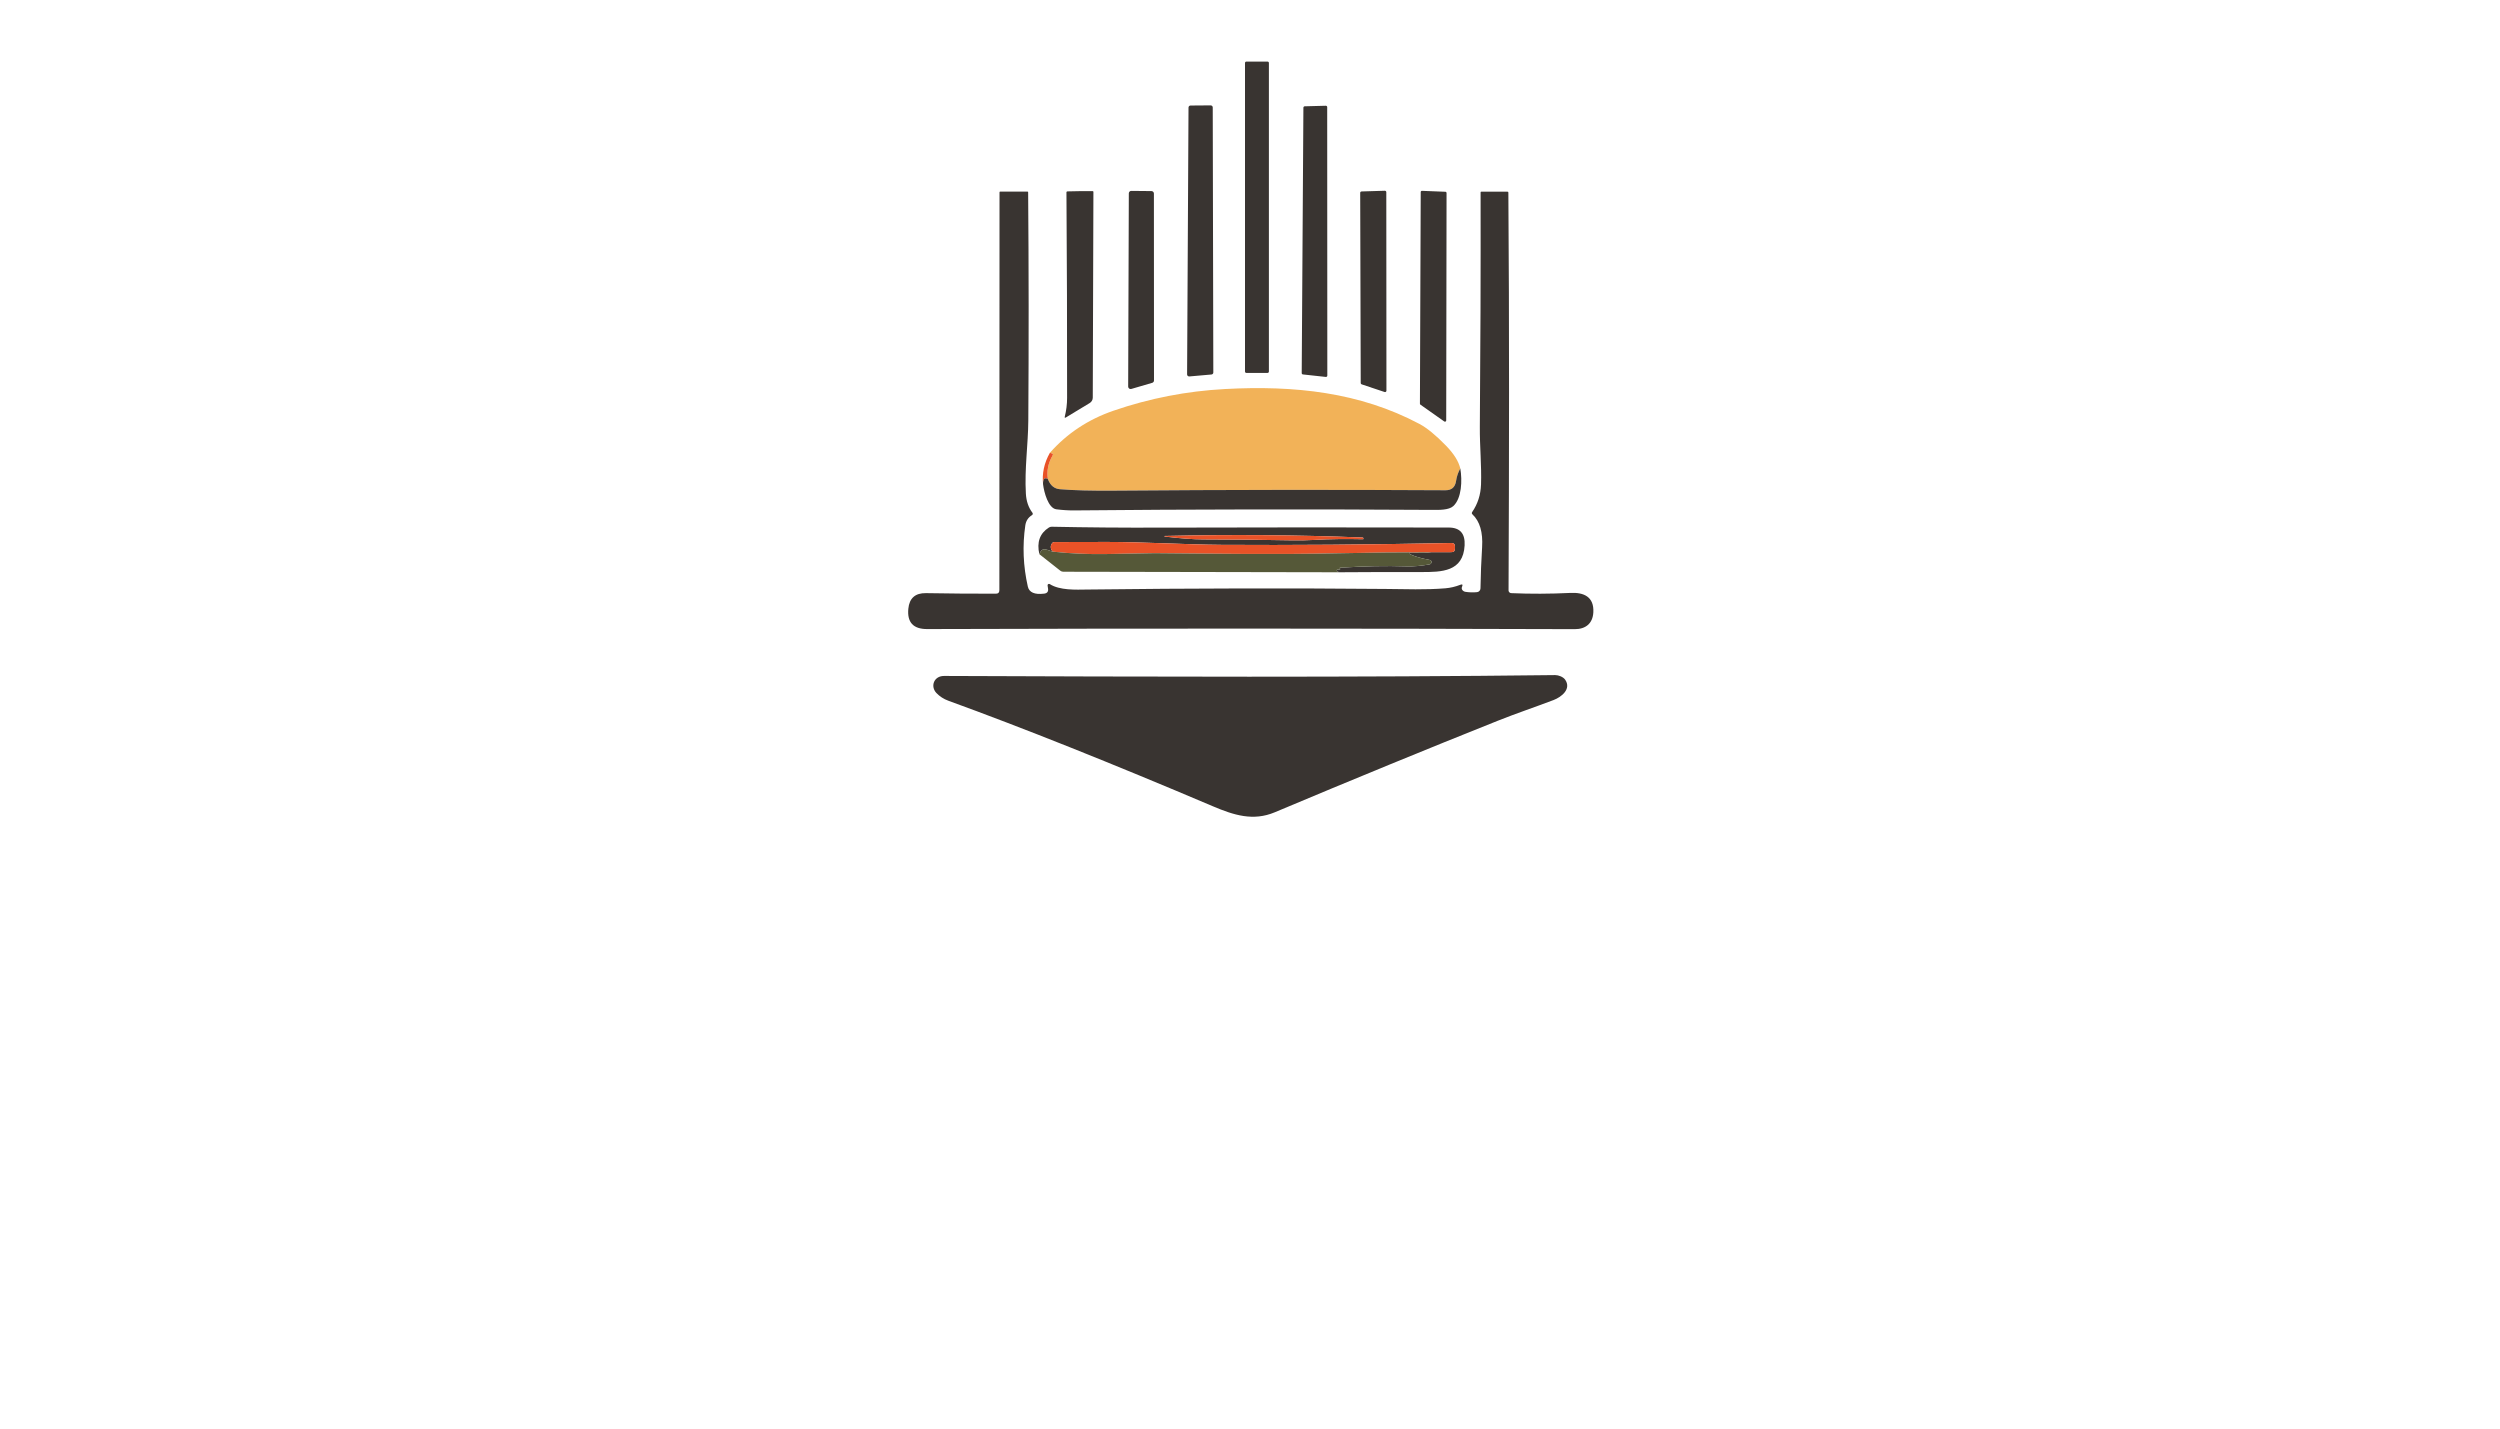 <?xml version="1.0" encoding="utf-8"?>
<svg xmlns="http://www.w3.org/2000/svg" width="490pt" height="280pt" viewBox="0 0 490 280" version="1.1" xmlns:xlink="http://www.w3.org/1999/xlink">
	<g id="surface2">
		<path d="M 248.703 72.823 C 248.703 72.974 248.582 73.095 248.431 73.095 L 244.292 73.095 C 244.141 73.095 244.02 72.974 244.02 72.823 L 244.02 12.339 C 244.02 12.188 244.141 12.068 244.292 12.068 L 248.431 12.068 C 248.582 12.068 248.703 12.188 248.703 12.339 L 248.703 72.823 Z" style="fill:#393431;"/>
		<path d="M 232.67 73.384 L 232.948 21.076 C 232.948 20.859 233.123 20.684 233.34 20.684 L 237.298 20.654 C 237.516 20.654 237.697 20.835 237.697 21.052 L 237.811 73.004 C 237.811 73.215 237.654 73.384 237.449 73.402 L 233.105 73.783 C 232.87 73.801 232.67 73.614 232.67 73.384 Z" style="fill:#393431;"/>
		<path d="M 255.135 73.125 L 255.467 21.101 C 255.467 20.956 255.581 20.841 255.726 20.835 L 259.859 20.726 C 260.01 20.726 260.131 20.841 260.131 20.992 L 260.155 73.614 C 260.155 73.77 260.016 73.897 259.859 73.879 L 255.376 73.39 C 255.237 73.378 255.135 73.264 255.135 73.125 Z" style="fill:#393431;"/>
		<path d="M 208.915 81.82 Q 208.613 82.001 208.698 81.657 Q 209.15 79.835 209.15 78 Q 209.168 58.04 209.024 37.682 C 209.024 37.591 209.096 37.519 209.193 37.513 Q 211.781 37.44 214.152 37.458 Q 214.309 37.464 214.309 37.615 Q 214.231 57.763 214.183 77.94 C 214.183 78.368 213.959 78.767 213.591 78.99 L 208.915 81.82 Z" style="fill:#393431;"/>
		<path d="M 226.166 37.929 L 226.184 74.573 C 226.184 74.784 226.045 74.971 225.84 75.032 L 221.737 76.232 C 221.429 76.323 221.122 76.094 221.122 75.774 L 221.248 37.893 C 221.248 37.627 221.465 37.41 221.731 37.416 L 225.695 37.452 C 225.955 37.458 226.166 37.67 226.166 37.929 Z" style="fill:#393431;"/>
		<path d="M 266.702 75.08 L 266.599 37.796 C 266.599 37.646 266.714 37.525 266.865 37.525 L 271.438 37.386 C 271.589 37.386 271.716 37.507 271.716 37.658 L 271.74 76.576 C 271.74 76.763 271.559 76.896 271.384 76.836 L 266.889 75.333 C 266.774 75.297 266.702 75.194 266.702 75.08 Z" style="fill:#393431;"/>
		<path d="M 278.305 79.117 L 278.462 37.639 C 278.462 37.507 278.576 37.398 278.709 37.404 L 283.295 37.585 C 283.422 37.591 283.524 37.7 283.524 37.827 L 283.458 82.411 C 283.458 82.604 283.241 82.719 283.078 82.61 L 278.407 79.316 C 278.341 79.267 278.305 79.195 278.305 79.117 Z" style="fill:#393431;"/>
		<path d="M 295.924 116.165 Q 296.045 116.249 296.183 116.255 Q 301.789 116.503 307.799 116.213 C 310.441 116.08 312.457 116.973 312.294 120.02 C 312.173 122.247 310.743 123.321 308.649 123.315 Q 244.147 123.104 181.72 123.297 Q 177.647 123.309 178.033 119.314 Q 178.335 116.201 181.497 116.255 Q 187.82 116.37 195.182 116.364 Q 195.876 116.364 195.876 115.676 L 195.906 37.688 Q 195.906 37.555 196.033 37.555 L 201.373 37.549 Q 201.517 37.549 201.517 37.694 Q 201.698 60.001 201.548 82.429 C 201.511 87.232 200.793 91.818 201.071 96.754 Q 201.198 98.986 202.362 100.507 C 202.471 100.652 202.435 100.863 202.278 100.959 Q 201.155 101.647 200.962 102.969 Q 200.087 108.93 201.451 114.958 Q 201.843 116.702 204.661 116.352 Q 205.554 116.243 205.415 115.35 L 205.325 114.759 C 205.289 114.523 205.548 114.355 205.753 114.481 C 207.714 115.736 210.864 115.579 213.102 115.549 Q 243.737 115.181 271.565 115.435 C 275.505 115.471 279.385 115.628 283.289 115.308 Q 284.785 115.181 286.215 114.62 Q 286.837 114.373 286.565 114.988 Q 286.372 115.429 286.722 115.76 Q 286.921 115.953 287.205 115.996 Q 288.369 116.177 289.498 116.062 C 289.878 116.026 290.167 115.706 290.174 115.326 Q 290.24 111.319 290.493 107.247 Q 290.765 102.86 288.605 100.82 Q 288.375 100.603 288.556 100.344 Q 290.18 97.979 290.282 94.949 C 290.409 91.293 290.017 87.413 290.047 83.708 Q 290.24 60.617 290.198 37.712 Q 290.198 37.561 290.348 37.561 L 295.459 37.567 Q 295.64 37.567 295.64 37.748 C 295.833 63.965 295.791 89.978 295.676 115.706 C 295.676 115.893 295.767 116.062 295.924 116.165 Z" style="fill:#393431;"/>
		<path d="M 286.215 91.812 Q 285.564 93.025 285.389 94.268 Q 285.123 96.102 283.307 96.09 Q 251.068 95.903 218.328 96.168 Q 211.757 96.223 207.744 95.885 Q 206.085 95.746 205.397 93.924 Q 204.999 91.601 206.266 89.362 Q 206.447 89.042 206.326 88.97 Q 206.17 88.867 205.783 88.741 Q 210.822 83.057 218.207 80.51 Q 228.815 76.854 240.098 76.25 C 253.747 75.514 266.503 76.878 278.196 83.081 Q 280.399 84.245 283.397 87.329 Q 285.727 89.718 286.215 91.812 Z" style="fill:#f2b258;"/>
		<path d="M 205.783 88.741 Q 206.17 88.867 206.326 88.97 Q 206.447 89.042 206.266 89.362 Q 204.999 91.601 205.397 93.924 Q 205.204 93.761 204.993 93.749 Q 204.673 93.731 204.558 94.032 Q 204.383 94.485 204.45 95.004 Q 204.076 91.764 205.783 88.741 Z" style="fill:#e95227;"/>
		<path d="M 286.215 91.812 C 286.626 94.141 286.505 97.701 284.827 99.209 C 283.965 99.988 282.034 99.946 280.918 99.94 Q 244.931 99.71 210.61 100.042 Q 208.915 100.06 207.05 99.825 C 205.445 99.626 204.631 96.434 204.45 95.004 Q 204.383 94.485 204.558 94.032 Q 204.673 93.731 204.993 93.749 Q 205.204 93.761 205.397 93.924 Q 206.085 95.746 207.744 95.885 Q 211.757 96.223 218.328 96.168 Q 251.068 95.903 283.307 96.09 Q 285.123 96.102 285.389 94.268 Q 285.564 93.025 286.215 91.812 Z" style="fill:#393431;"/>
		<path d="M 262.399 112.164 Q 262.327 112.044 262.134 112.037 Q 262.007 112.031 262.031 111.905 Q 262.056 111.796 262.025 111.694 C 262.019 111.675 262.031 111.657 262.056 111.651 Q 262.291 111.615 262.562 111.633 Q 262.665 111.639 262.683 111.531 Q 262.701 111.452 262.599 111.392 C 262.544 111.362 262.568 111.283 262.629 111.277 Q 269.767 110.807 275.656 111.012 C 277.195 111.066 278.631 110.885 280.139 110.632 Q 280.435 110.583 280.555 110.306 C 280.652 110.07 280.507 109.805 280.26 109.763 Q 278.661 109.473 277.532 109.087 Q 274.721 108.128 277.689 108.333 Q 279.107 108.435 280.513 108.236 L 284.484 108.224 Q 285.165 108.224 285.171 107.542 L 285.177 107.144 Q 285.19 106.414 284.459 106.432 Q 259.66 106.927 239.344 106.788 C 232.2 106.734 224.114 106.221 216.994 106.221 Q 211.902 106.221 206.664 106.245 Q 206.351 106.251 206.182 106.51 Q 205.657 107.295 206.32 108.121 Q 205.114 107.663 204.649 107.663 Q 204.07 107.663 203.714 108.616 Q 202.905 105.111 205.584 103.397 Q 205.838 103.234 206.145 103.24 Q 216.451 103.451 227.107 103.415 Q 255.412 103.331 283.953 103.397 Q 287.253 103.403 287.066 106.897 C 286.782 112.074 282.595 112.134 278.498 112.122 Q 270.443 112.104 262.399 112.164 Z M 257.397 105.835 C 260.692 105.636 263.962 105.623 267.178 105.69 Q 267.208 105.69 267.208 105.66 L 267.215 105.503 Q 267.215 105.358 267.07 105.352 Q 247.647 104.586 228.278 105.05 Q 228.236 105.05 228.229 105.092 Q 228.223 105.123 228.254 105.141 Q 228.278 105.159 228.308 105.165 Q 232.888 105.72 235.856 105.726 Q 244.159 105.732 253.125 105.907 Q 255.406 105.955 257.397 105.835 Z" style="fill:#393431;"/>
		<path d="M 257.397 105.835 Q 255.406 105.955 253.125 105.907 Q 244.159 105.732 235.856 105.726 Q 232.888 105.72 228.308 105.165 Q 228.278 105.159 228.254 105.141 Q 228.223 105.123 228.229 105.092 Q 228.236 105.05 228.278 105.05 Q 247.647 104.586 267.07 105.352 Q 267.215 105.358 267.215 105.503 L 267.208 105.66 Q 267.208 105.69 267.178 105.69 C 263.962 105.623 260.692 105.636 257.397 105.835 Z" style="fill:#e95227;"/>
		<path d="M 280.513 108.236 Q 271.306 108.242 262.116 108.447 C 250.157 108.713 238.24 108.526 226.299 108.423 Q 226.202 108.423 216.952 108.592 Q 211.6 108.695 206.32 108.121 Q 205.657 107.295 206.182 106.51 Q 206.351 106.251 206.664 106.245 Q 211.902 106.221 216.994 106.221 C 224.114 106.221 232.2 106.734 239.344 106.788 Q 259.66 106.927 284.459 106.432 Q 285.19 106.414 285.177 107.144 L 285.171 107.542 Q 285.165 108.224 284.484 108.224 L 280.513 108.236 Z" style="fill:#e95227;"/>
		<path d="M 206.32 108.121 Q 211.6 108.695 216.952 108.592 Q 226.202 108.423 226.299 108.423 C 238.24 108.526 250.157 108.713 262.116 108.447 Q 271.306 108.242 280.513 108.236 Q 279.107 108.435 277.689 108.333 Q 274.721 108.128 277.532 109.087 Q 278.661 109.473 280.26 109.763 C 280.507 109.805 280.652 110.07 280.555 110.306 Q 280.435 110.583 280.139 110.632 C 278.631 110.885 277.195 111.066 275.656 111.012 Q 269.767 110.807 262.629 111.277 C 262.568 111.283 262.544 111.362 262.599 111.392 Q 262.701 111.452 262.683 111.531 Q 262.665 111.639 262.562 111.633 Q 262.291 111.615 262.056 111.651 C 262.031 111.657 262.019 111.675 262.025 111.694 Q 262.056 111.796 262.031 111.905 Q 262.007 112.031 262.134 112.037 Q 262.327 112.044 262.399 112.164 L 208.408 112.062 C 208.191 112.062 207.986 111.989 207.817 111.856 L 203.714 108.616 Q 204.07 107.663 204.649 107.663 Q 205.114 107.663 206.32 108.121 Z" style="fill:#555838;"/>
		<path d="M 185.865 137.338 Q 184.496 136.837 183.53 135.823 C 182.305 134.526 183.042 132.48 185.033 132.486 C 223.601 132.637 265.996 132.788 304.812 132.317 C 305.451 132.311 306.375 132.661 306.761 133.204 C 308.052 135.027 306.067 136.614 304.492 137.211 C 300.817 138.611 297.161 139.83 293.553 141.272 Q 272.832 149.544 249.849 159.211 C 245.625 160.985 241.836 159.778 237.691 158.016 Q 207.847 145.339 185.865 137.338 Z" style="fill:#393431;"/>
	</g>
	<g id="surface4">
	</g>
</svg>
